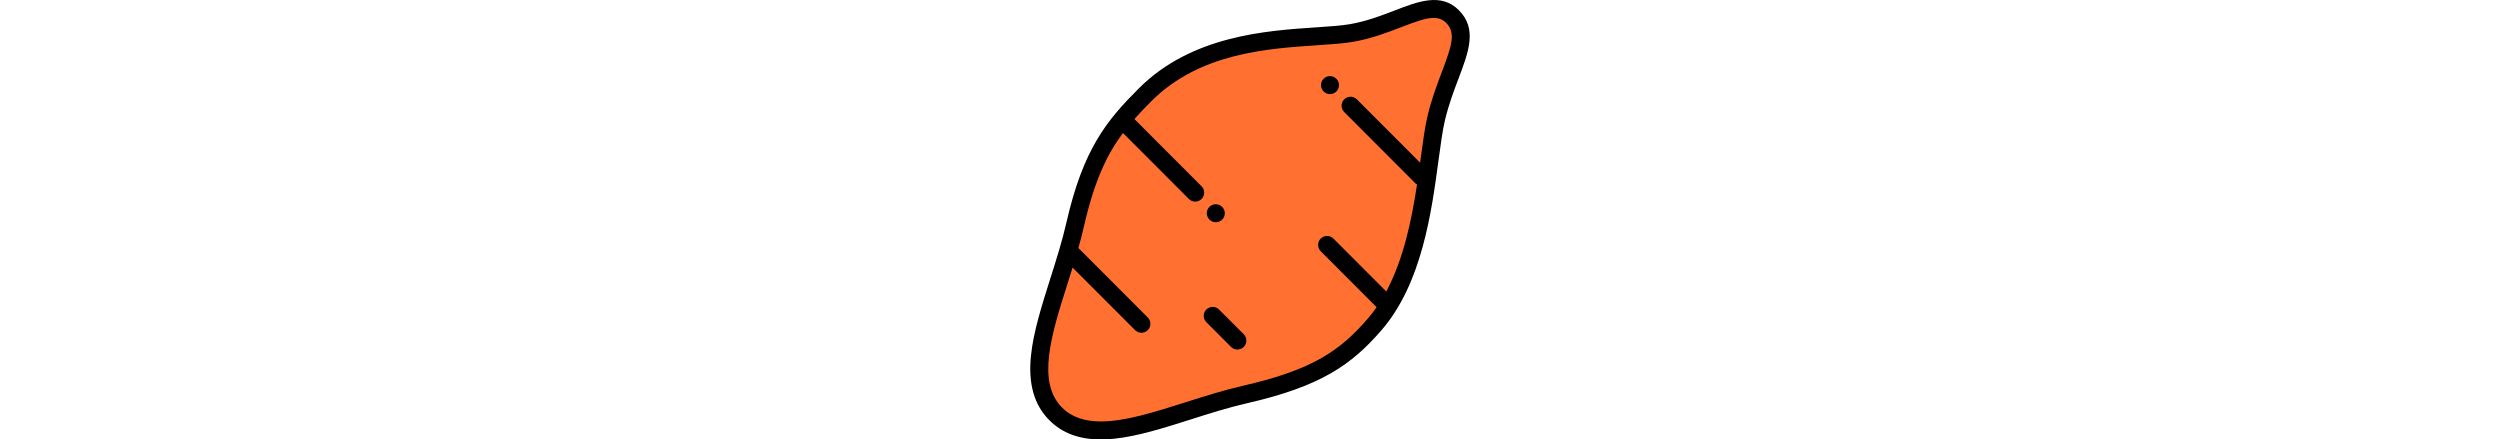 <?xml version="1.0" encoding="iso-8859-1"?>
<!-- Generator: Adobe Illustrator 19.0.0, SVG Export Plug-In . SVG Version: 6.00 Build 0)  -->
<svg version="1.1" id="Layer_1" height="90px" xmlns="http://www.w3.org/2000/svg" xmlns:xlink="http://www.w3.org/1999/xlink" x="0px" y="0px"
	 viewBox="0 0 512 512" style="enable-background:new 0 0 512 512;" xml:space="preserve">
<path style="fill:#FF7031;" d="M52.251,261.827C33.048,346.122-16.799,435.725,29.694,482.27s135.997-3.356,220.199-22.582
	c84.201-19.225,117.909-43.221,151.384-81.801c59.526-68.604,59.744-189.721,71.676-240.095
	c13.747-58.037,44.035-93.449,19.016-118.497C466.95-5.752,428.818,29.277,373.792,38.52c-51.002,8.566-165.251-2.823-239.83,71.755
	C97.844,146.393,71.455,177.533,52.251,261.827z"/>
<path d="M499.363,11.91c-20.571-20.593-47.017-10.412-75.019,0.368c-15.456,5.95-32.974,12.694-52.283,15.937
	c-10.412,1.749-23.865,2.643-39.443,3.678c-57.609,3.83-144.668,9.617-206.045,70.992c-37.026,37.026-64.762,69.934-84.511,156.62
	c-4.885,21.441-11.901,43.576-18.685,64.983c-10.119,31.928-19.676,62.085-22.544,89.737c-3.41,32.882,3.613,57.555,21.467,75.429
	c14.95,14.966,34.658,22.331,59.955,22.331c4.923,0,10.059-0.279,15.411-0.835c27.624-2.871,57.749-12.44,89.644-22.571
	c21.383-6.792,43.493-13.815,64.91-18.704c87.092-19.885,122.351-45.264,156.95-85.141c47.143-54.332,58.339-137.484,66.515-198.2
	c2.503-18.58,4.663-34.627,7.437-46.337c4.356-18.394,10.515-34.647,15.95-48.987C510.804,60.249,520.937,33.509,499.363,11.91z
	 M479.529,83.807c-5.659,14.934-12.073,31.861-16.743,51.576c-3.012,12.714-5.236,29.235-7.812,48.364
	c-0.255,1.894-0.514,3.814-0.776,5.752l-73.658-73.74c-4.078-4.084-10.694-4.086-14.779-0.008
	c-4.083,4.078-4.087,10.695-0.008,14.779l82.772,82.863c0.63,0.631,1.326,1.153,2.06,1.589
	c-6.166,40.812-15.554,86.8-35.824,124.605l-61.564-61.633c-4.078-4.083-10.694-4.086-14.779-0.008
	c-4.083,4.078-4.087,10.695-0.008,14.779l65.13,65.202c-3.176,4.556-6.541,8.948-10.155,13.112
	c-32.415,37.359-63.867,59.751-145.818,78.463c-22.264,5.084-44.795,12.239-66.584,19.161
	c-35.793,11.369-70.37,22.353-98.689,22.352c-18.046,0-33.554-4.463-45.207-16.129c-29.949-29.981-12.384-85.405,6.213-144.082
	c1.995-6.296,4.005-12.657,5.984-19.051l72.828,72.91c2.041,2.044,4.717,3.065,7.393,3.065c2.673,0,5.345-1.019,7.385-3.056
	c4.084-4.078,4.087-10.695,0.008-14.778l-80.838-80.928c2.331-8.275,4.497-16.563,6.377-24.816
	c12.112-53.164,26.863-84.164,45.561-109.197l76.799,76.884c2.041,2.044,4.717,3.065,7.393,3.065c2.673,0,5.345-1.019,7.385-3.056
	c4.083-4.078,4.087-10.695,0.008-14.779l-78.282-78.369c6.275-7.073,12.944-13.931,20.047-21.035
	c55.822-55.822,134.907-61.079,192.654-64.917c16.138-1.072,30.074-1.999,41.519-3.921c21.388-3.593,39.951-10.739,56.329-17.044
	c16.853-6.488,28.938-10.885,38.183-10.885c5.81,0,10.499,1.738,14.54,5.785C496.099,38.216,491.065,53.362,479.529,83.807z"/>
<path d="M208.805,255.868c2.041,2.041,4.715,3.061,7.389,3.061s5.349-1.02,7.389-3.061c4.08-4.081,4.08-10.697,0-14.779
	l-0.097-0.097c-4.081-4.08-10.697-4.08-14.779,0c-4.08,4.081-4.08,10.697,0,14.779L208.805,255.868z"/>
<path d="M356.534,91.729c-4.081-4.08-10.697-4.08-14.779,0c-4.081,4.081-4.081,10.697,0,14.779l0.097,0.097
	c2.041,2.041,4.715,3.061,7.389,3.061c2.674,0,5.349-1.02,7.389-3.061c4.081-4.08,4.081-10.697,0-14.779L356.534,91.729z"/>
<path d="M219.925,360.608c-4.078-4.083-10.694-4.086-14.779-0.008c-4.083,4.078-4.087,10.695-0.008,14.779l28.778,28.809
	c2.041,2.043,4.717,3.065,7.393,3.065c2.673,0,5.345-1.019,7.385-3.056c4.083-4.078,4.087-10.695,0.008-14.779L219.925,360.608z"/>
<g>
</g>
<g>
</g>
<g>
</g>
<g>
</g>
<g>
</g>
<g>
</g>
<g>
</g>
<g>
</g>
<g>
</g>
<g>
</g>
<g>
</g>
<g>
</g>
<g>
</g>
<g>
</g>
<g>
</g>
</svg>
